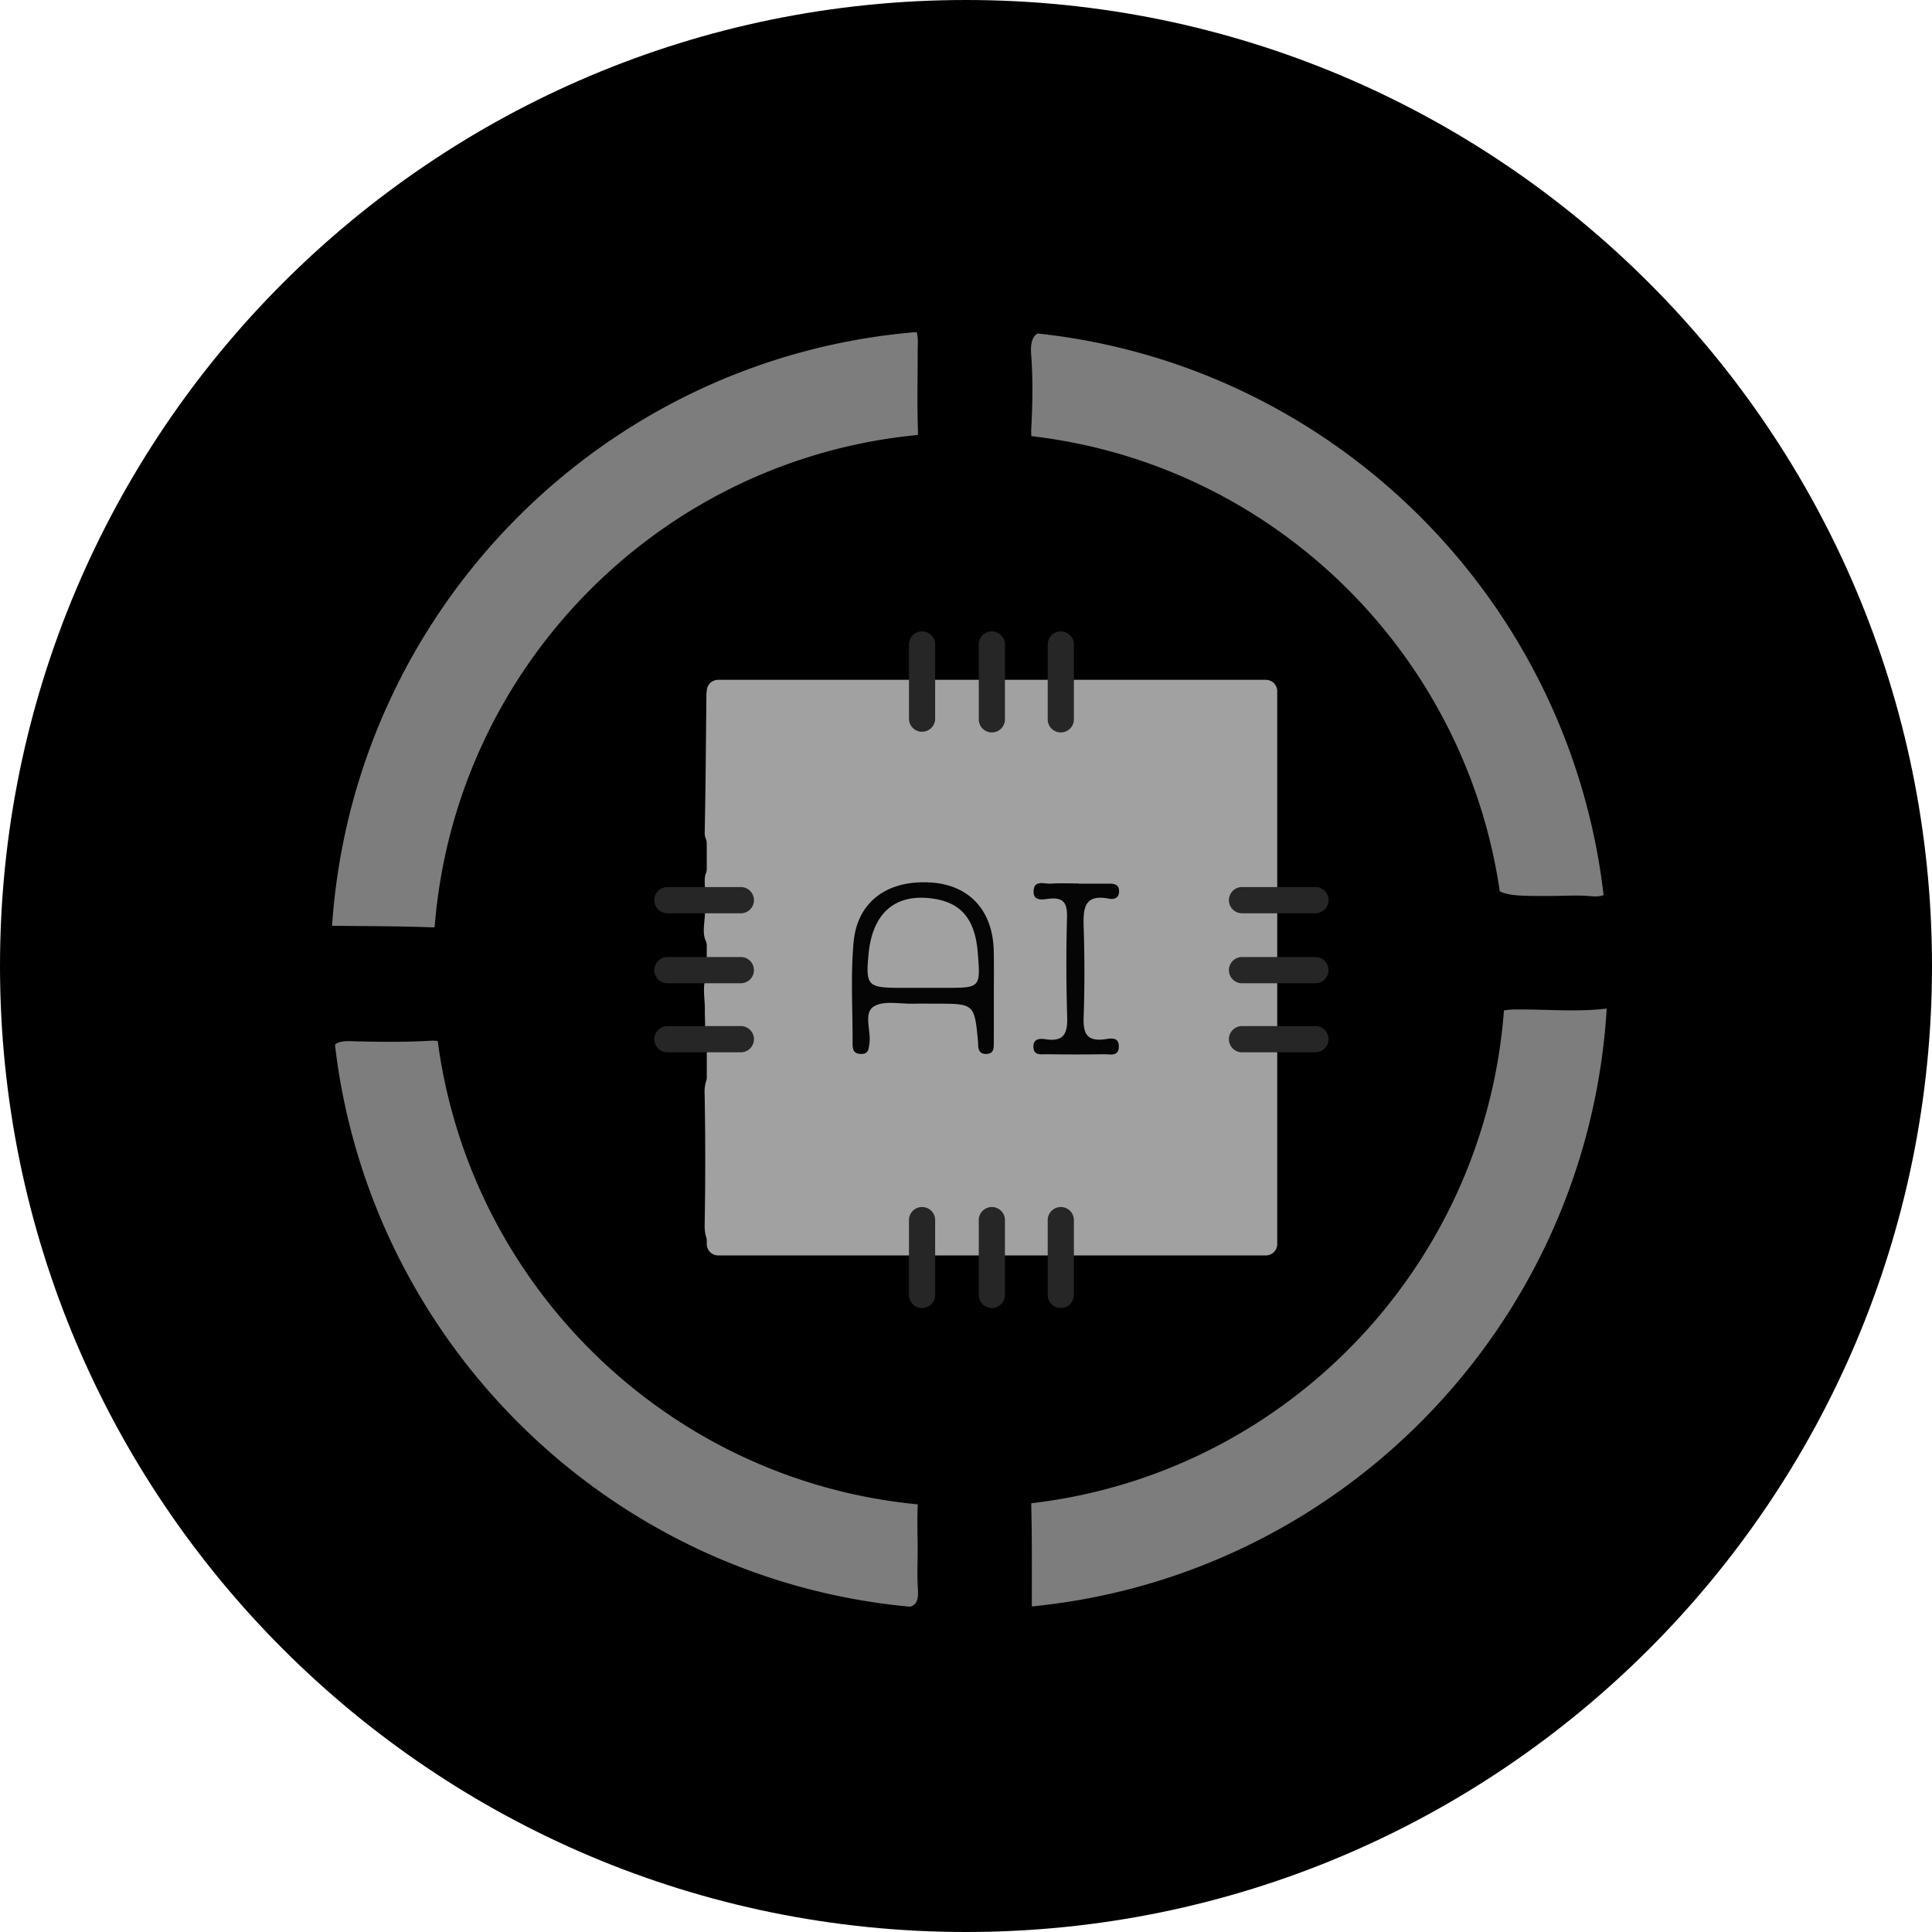 <svg xmlns="http://www.w3.org/2000/svg" width="64" height="64" fill="#000000"><path fill="#000000" d="M32 64c17.673 0 32-14.327 32-32C64 14.327 49.673 0 32 0 14.327 0 0 14.327 0 32c0 17.673 14.327 32 32 32Z"/><path fill="#7d7d7d" d="M34.161 14.228c-.004.08-.001.152.006.22 7.986.923 14.357 7.151 15.515 15.077.304.157.788.158 1.67.155.45 0 .904-.033 1.349.007.182.016.318.005.42-.037-1.137-9.797-8.94-17.556-18.75-18.603-.166.1-.241.309-.213.692.063.825.047 1.661.003 2.489ZM53.224 33.41c-.986.119-1.977.023-2.964.03a2.37 2.37 0 0 0-.44.032c-.64 8.512-7.254 15.353-15.655 16.324-.002.032-.003.06-.003.094.029 1.107.017 2.217.019 3.325C44.47 52.21 52.6 43.823 53.224 33.409ZM30.399 51.306c-.002-.49-.021-.982.004-1.472-8.23-.785-14.824-7.195-15.903-15.351a1.449 1.449 0 0 0-.265-.006c-.873.05-1.75.037-2.624.013-.252-.007-.417.025-.515.12 1.154 9.888 9.102 17.696 19.044 18.614.21-.052.292-.216.267-.568-.03-.449-.007-.9-.008-1.35ZM11 30.668c1.092.012 2.186.01 3.278.05a1.1 1.1 0 0 0 .12-.003c.672-8.606 7.456-15.493 16.006-16.306a1.19 1.19 0 0 0 .004-.177c-.03-.876-.008-1.753-.008-2.63 0-.205.024-.412-.036-.602-10.391.848-18.657 9.218-19.364 19.668Z"/><path fill="#a1a1a1" d="M23.788 22.52a.377.377 0 0 0-.376.378v.034c-.003.002-.006.003-.01.003-.017 1.537-.026 3.074-.057 4.611a.567.567 0 0 0 .037.244c.02.045.03.095.03.145v.843a.356.356 0 0 1-.024.14c-.05.11-.046.26-.04.419.01.26-.013.52.004.78.021.346-.111.74.024 1.044.02.047.036.096.036.146v1.028c-.002.001-.003.003-.003.006-.16.296-.053.739-.06 1.118-.004.236.023.476-.004.71-.021.182-.01.327.04.435a.373.373 0 0 1 .028.154v.943a.387.387 0 0 1-.026.125 1.198 1.198 0 0 0-.045.405c.026 1.444.027 2.889.001 4.333-.003.163.012.296.047.407a.453.453 0 0 1 .023.132v.108c0 .208.168.377.377.377h18.143a.377.377 0 0 0 .377-.377V22.898a.377.377 0 0 0-.377-.378H23.788Z"/><path fill="#050505" d="M32.922 32.866c0 .57.002 1.138-.001 1.708-.002.17-.01.337-.252.34-.234.002-.263-.15-.268-.329 0-.024 0-.047-.002-.071-.12-1.268-.12-1.266-1.42-1.266-.238 0-.474-.006-.711.001-.448.013-.984-.114-1.319.09-.352.216-.095.792-.146 1.206-.024.2-.029.386-.307.368-.232-.014-.253-.172-.253-.348.004-1.115-.066-2.236.032-3.341.12-1.35 1.108-2.069 2.53-1.992 1.298.07 2.09.923 2.114 2.282.01.45.005.902.003 1.352Zm-2.366-.142h.778c1.15-.003 1.15-.003 1.054-1.186-.087-1.06-.528-1.61-1.41-1.759-1.285-.216-2.07.429-2.205 1.815-.102 1.047-.033 1.125 1.007 1.13h.776ZM35.729 29.272h.994c.173 0 .345.014.348.247.003.233-.167.284-.338.25-.823-.16-.853.327-.835.941.031.995.034 1.992-.001 2.986-.019.53.1.809.692.732.177-.023.48-.104.474.245-.006.335-.292.248-.484.25-.638.01-1.277.008-1.916 0-.178 0-.416.05-.43-.234-.014-.285.219-.292.398-.264.634.1.74-.215.72-.767a57.06 57.06 0 0 1-.005-3.271c.01-.44-.09-.67-.583-.617-.203.021-.548.113-.523-.27.024-.36.358-.214.567-.228.306-.022.615-.006.923-.006l-.001.006Z"/><path fill="#262626" d="M30.545 24.241a.434.434 0 0 1-.434-.434V21.37a.434.434 0 1 1 .867 0v2.436c0 .24-.195.434-.433.434Zm2.745-.433v-2.436a.434.434 0 1 0-.867 0v2.436a.434.434 0 1 0 .867 0Zm2.284 0v-2.436a.434.434 0 1 0-.867 0v2.436a.434.434 0 1 0 .867 0Zm-4.596 19.067v-2.436a.434.434 0 1 0-.867 0v2.436a.434.434 0 1 0 .867 0Zm2.312 0v-2.436a.434.434 0 1 0-.867 0v2.436a.434.434 0 1 0 .867 0Zm2.284 0v-2.436a.434.434 0 1 0-.867 0v2.436a.434.434 0 1 0 .867 0Zm5.57-12.621h2.431a.434.434 0 0 0 0-.869h-2.431a.434.434 0 0 0 0 .869Zm0 2.317h2.431a.434.434 0 0 0 0-.868h-2.431a.434.434 0 0 0 0 .869Zm0 2.288h2.431a.434.434 0 0 0 0-.869h-2.431a.434.434 0 0 0 0 .87ZM22.11 30.254h2.431a.434.434 0 0 0 0-.869H22.11a.434.434 0 0 0 0 .869Zm0 2.317h2.431a.434.434 0 0 0 0-.868H22.11a.434.434 0 0 0 0 .869Zm0 2.288h2.431a.434.434 0 0 0 0-.869H22.11a.434.434 0 0 0 0 .87Z"/></svg>